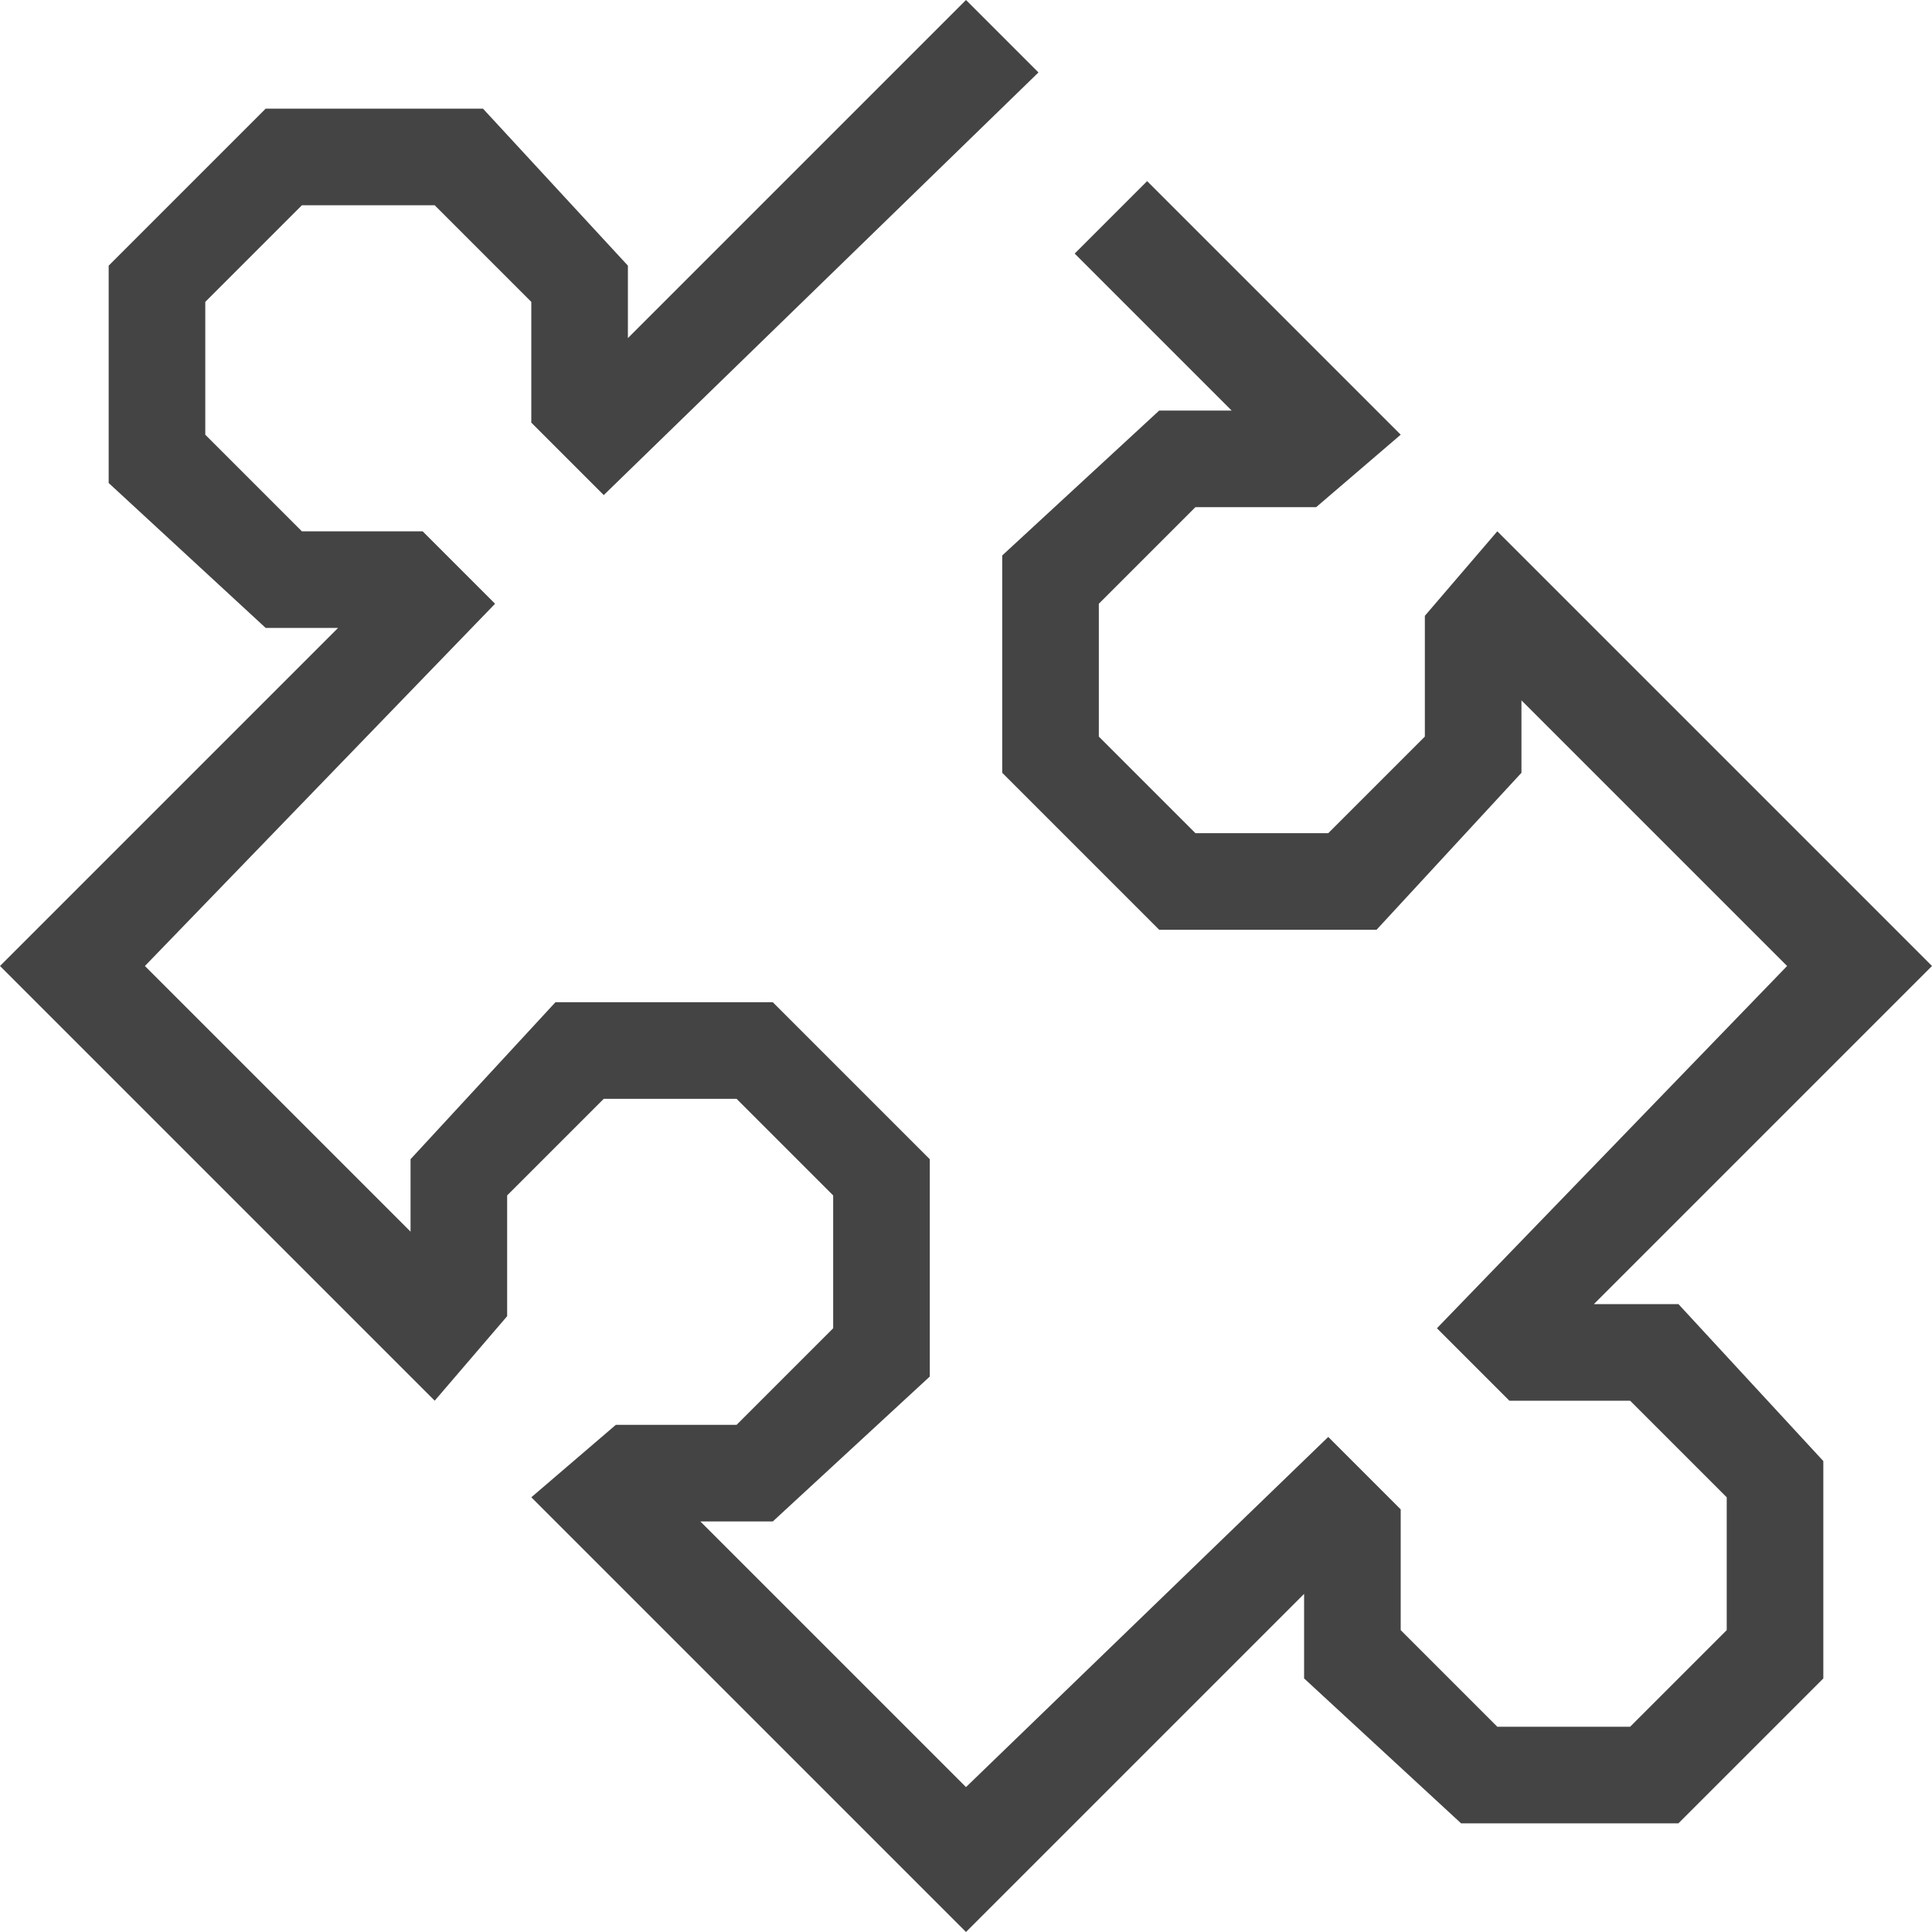 <svg xmlns="http://www.w3.org/2000/svg" viewBox="0 0 32 32">
    <path fill="#444" d="M26.4 21.6L32 16l-7.2-7.2-1.2 1.4v2L22 13.8h-2.2l-1.6-1.6V10l1.6-1.6h2l1.4-1.2L19 3l-1.2 1.2 2.6 2.6h-1.2l-2.6 2.4v3.6l2.6 2.6h3.6l2.4-2.6v-1.2l4.4 4.4-5.8 6 1.2 1.2h2l1.6 1.6V27L27 28.6h-2.2L23.2 27v-2L22 23.8l-6 5.8-4.4-4.4h1.2l2.6-2.4v-3.6l-2.6-2.6H9.2l-2.4 2.6v1.2L2.4 16l5.8-6L7 8.8H5L3.4 7.2V5L5 3.4h2.2L8.8 5v2L10 8.2l7.2-7L16 0l-5.6 5.6V4.4L8 1.8H4.4L1.8 4.4V8l2.6 2.4h1.2L0 16l7.2 7.2 1.2-1.4v-2l1.6-1.6h2.2l1.6 1.6V22l-1.6 1.6h-2l-1.4 1.2L16 32l5.6-5.6v1.4l2.6 2.4h3.6l2.4-2.4v-3.6l-2.4-2.6z"/>
</svg>
